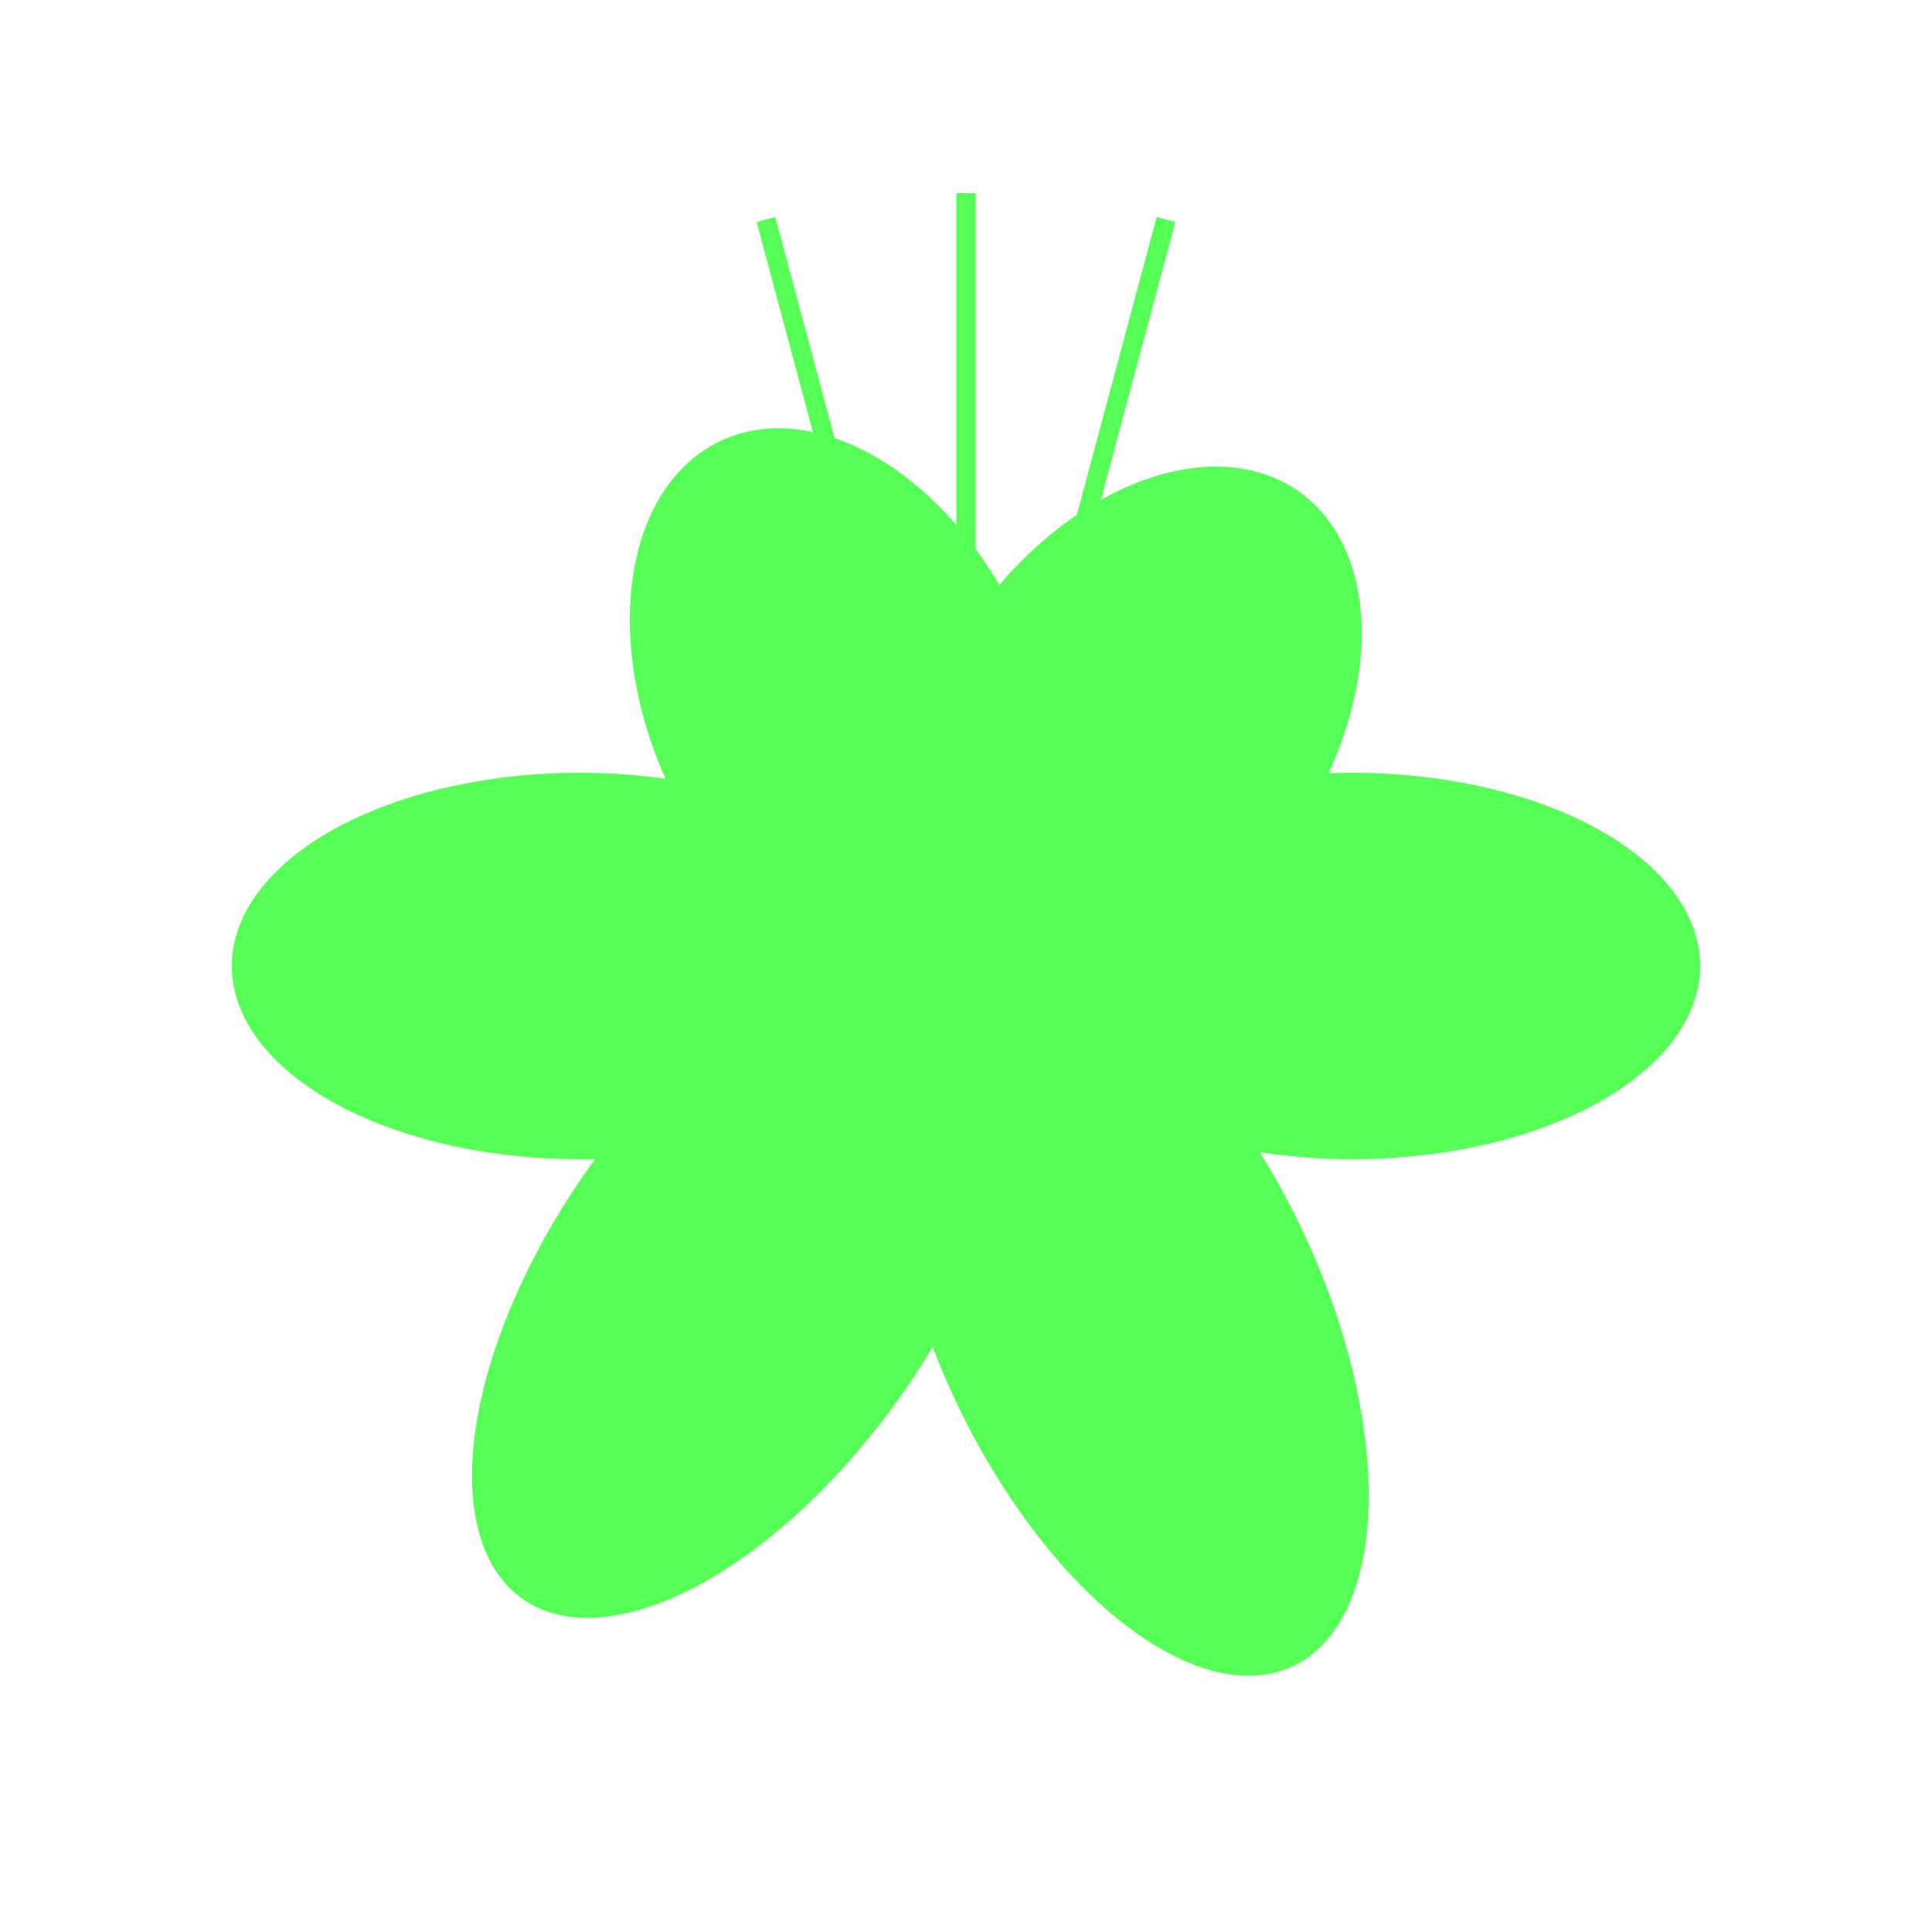 <svg viewBox="0 0 100 100" xmlns="http://www.w3.org/2000/svg">
  <ellipse cx="30" cy="50" rx="20" ry="10" fill="rgb(85,255,85)" transform="rotate(-55,50,50)"/>
  <ellipse cx="65" cy="50" rx="15" ry="10" fill="rgb(85,255,85)" transform="rotate(-55,50,50)"/>
  <ellipse cx="30" cy="50" rx="18" ry="10" fill="rgb(85,255,85)"/>
  <ellipse cx="70" cy="50" rx="18" ry="10" fill="rgb(85,255,85)"/>
  <ellipse cx="50" cy="35" rx="10" ry="15" fill="rgb(85,255,85)" transform="rotate(-25,50,50)"/>
  <ellipse cx="50" cy="70" rx="10" ry="20" fill="rgb(85,255,85)" transform="rotate(-25,50,50)"/>
  <line x1="50" y1="10" x2="50" y2="50" fill="none" stroke="rgb(85,255,85)" />
  <line x1="50" y1="10" x2="50" y2="50" fill="none" stroke="rgb(85,255,85)" transform="rotate(-15,50,50)"/>
  <line x1="50" y1="10" x2="50" y2="50" fill="none" stroke="rgb(85,255,85)" transform="rotate(15,50,50)"/>
</svg>

